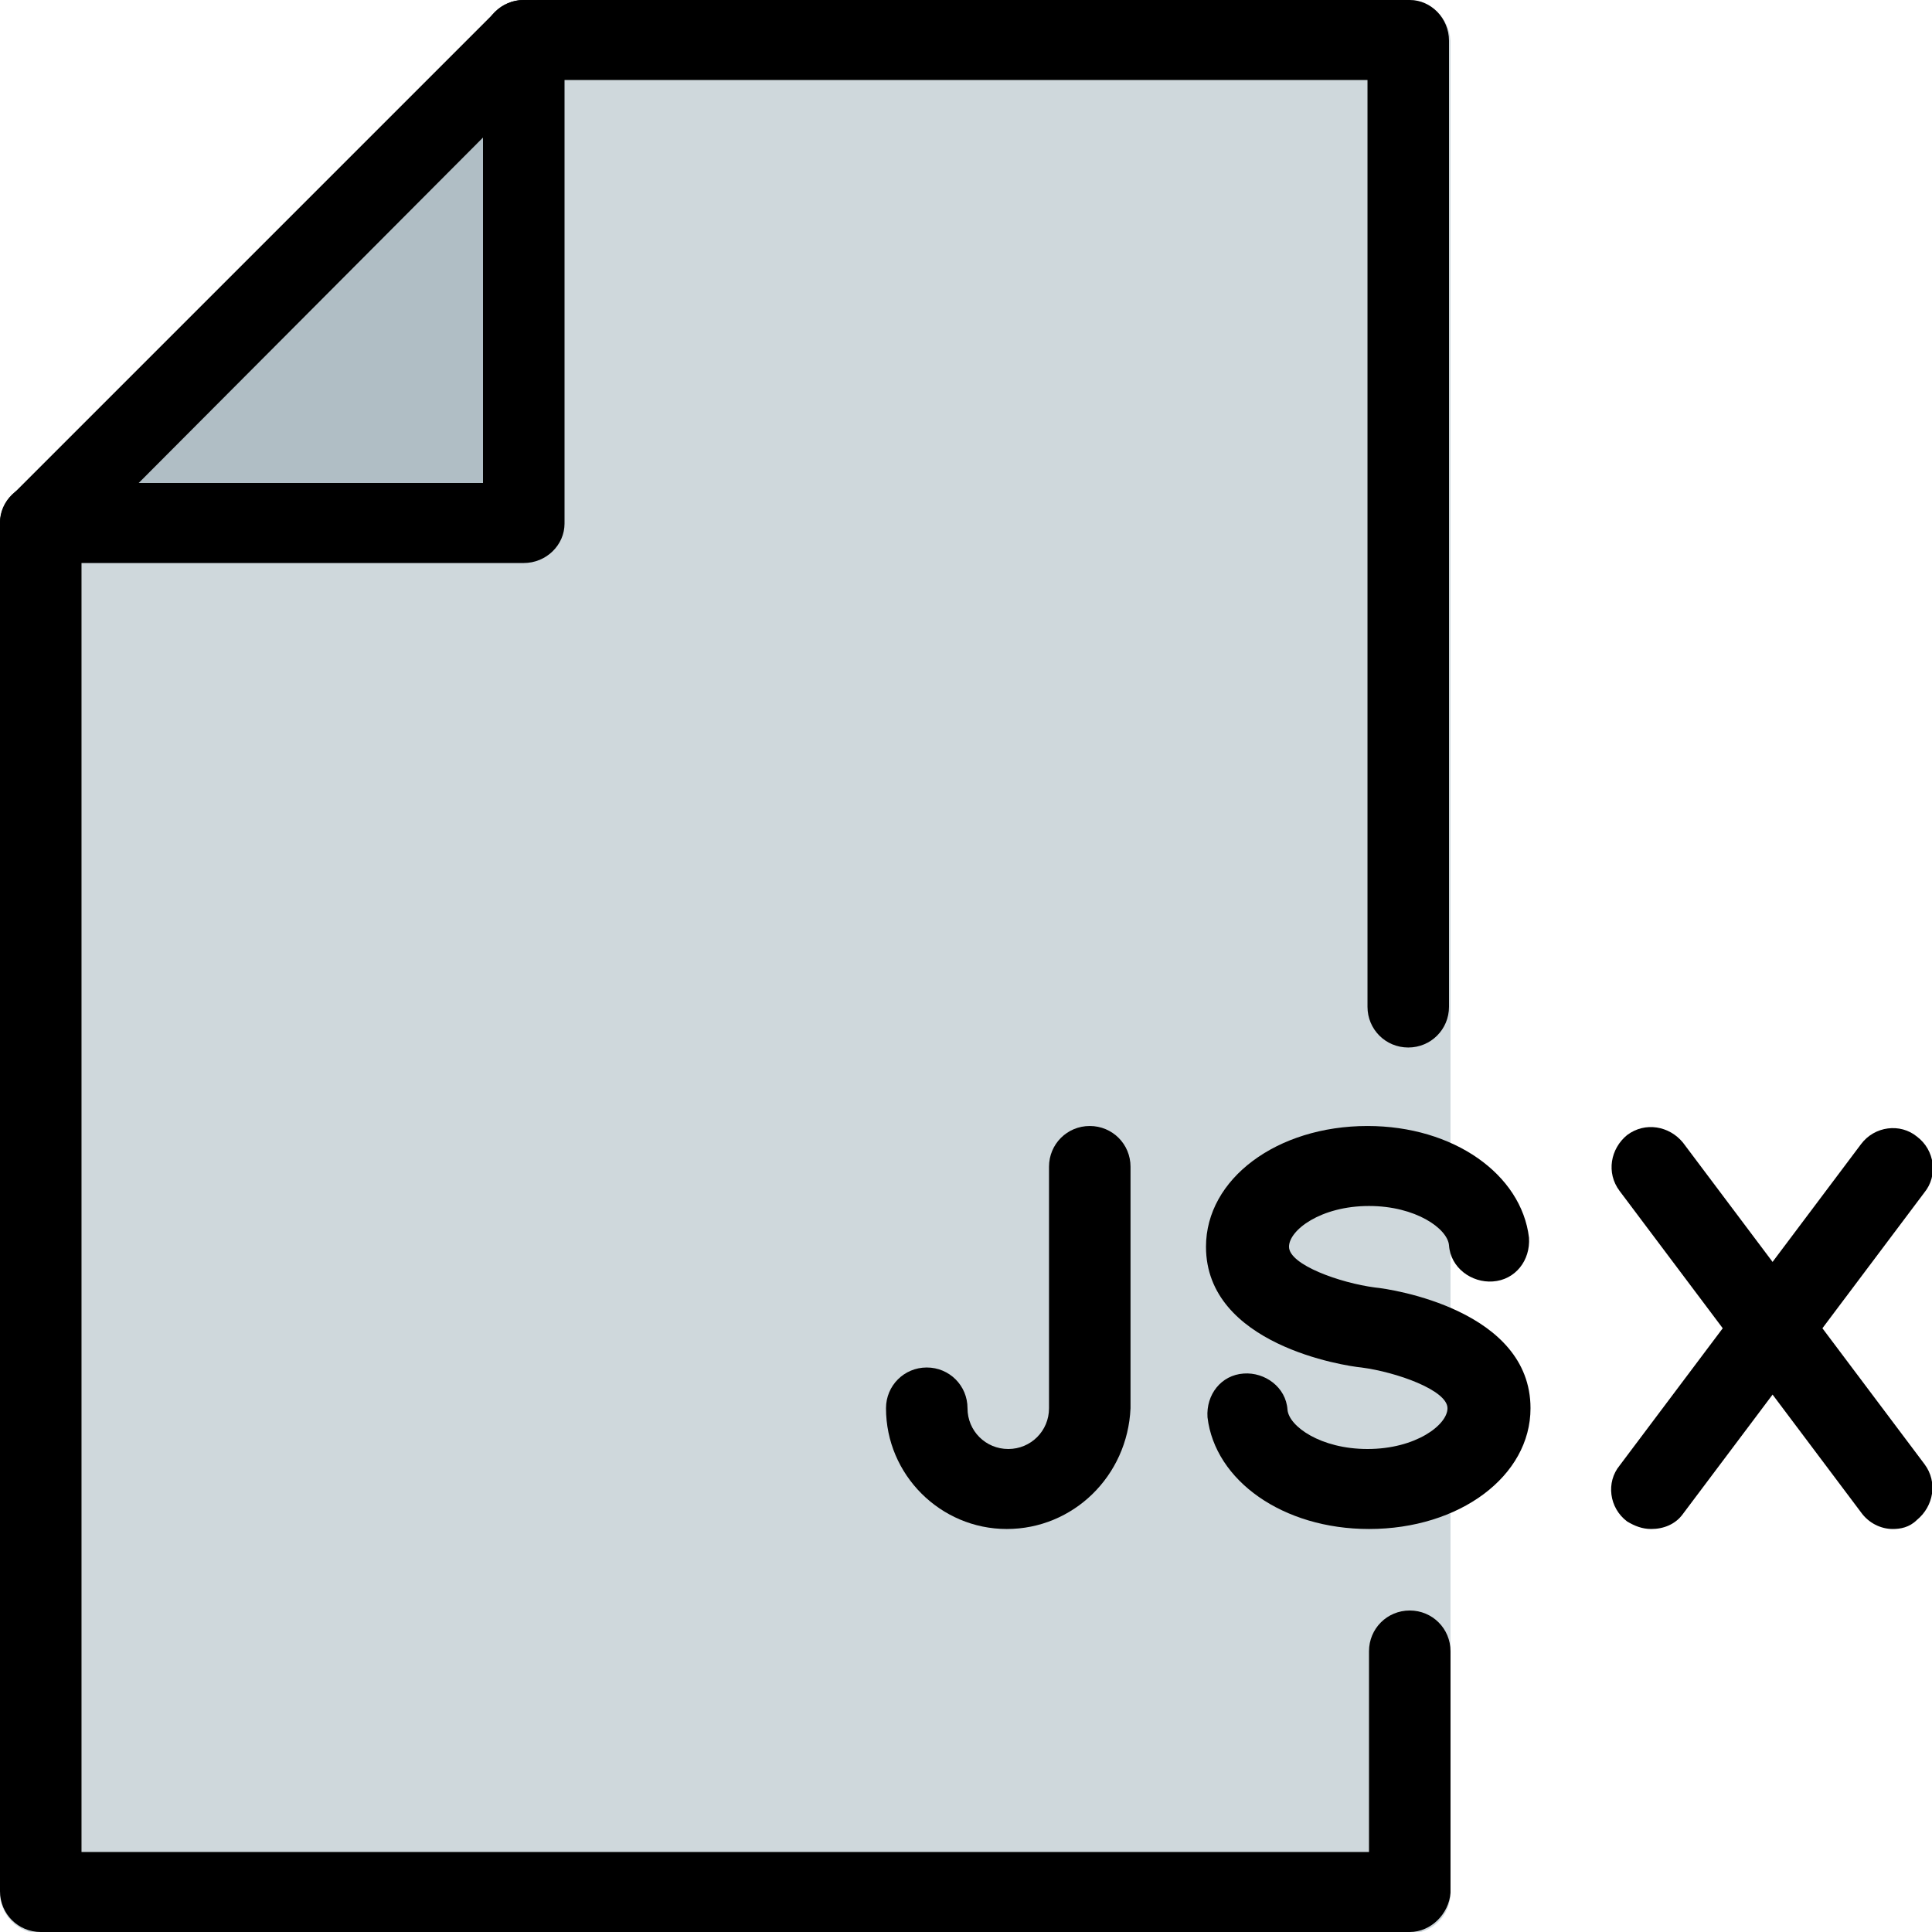 <?xml version="1.0" encoding="utf-8"?>
<!-- Generator: Adobe Illustrator 24.0.3, SVG Export Plug-In . SVG Version: 6.00 Build 0)  -->
<svg version="1.1" id="Layer_1" xmlns="http://www.w3.org/2000/svg" xmlns:xlink="http://www.w3.org/1999/xlink" x="0px" y="0px"
	 viewBox="0 0 128 128" style="enable-background:new 0 0 128 128;" xml:space="preserve">
<style type="text/css">
	.st0{fill:#CFD8DC;}
	.st1{fill:#B0BEC5;}
</style>
<path class="st0" d="M93.4,0H34.7C33.2,0,32,1.2,32,2.7V32H2.7C1.2,32,0,33.2,0,34.7v90.7c0,1.5,1.2,2.7,2.7,2.7h90.7
	c1.5,0,2.7-1.2,2.7-2.7V2.7C96,1.2,94.8,0,93.4,0z"/>
<path class="st1" d="M35.7,0.2c-1-0.4-2.1-0.2-2.9,0.6l-32,32c-0.8,0.8-1,1.9-0.6,2.9c0.4,1,1.4,1.6,2.5,1.6h32
	c1.5,0,2.7-1.2,2.7-2.7v-32C37.4,1.6,36.7,0.6,35.7,0.2z"/>
<path d="M90.7,101.3c-5.7,0-10.2-3.2-10.7-7.4c-0.1-1.5,0.9-2.8,2.4-2.9c1.4-0.1,2.8,0.9,2.9,2.4c0.1,1.1,2.2,2.6,5.3,2.6
	c3.2,0,5.3-1.6,5.3-2.7c0-1.2-3.4-2.4-5.7-2.7c-1.1-0.1-10.3-1.5-10.3-8c0-4.5,4.7-8,10.7-8c5.7,0,10.2,3.2,10.7,7.4
	c0.1,1.5-0.9,2.8-2.4,2.9c-1.4,0.1-2.8-0.9-2.9-2.4c-0.1-1.1-2.2-2.6-5.3-2.6c-3.2,0-5.3,1.6-5.3,2.7c0,1.2,3.4,2.4,5.7,2.7
	c1.1,0.1,10.3,1.5,10.3,8C101.4,97.8,96.7,101.3,90.7,101.3z"/>
<path d="M109.4,101.3c-0.6,0-1.1-0.2-1.6-0.5c-1.2-0.9-1.4-2.6-0.5-3.7l16-21.3c0.9-1.2,2.6-1.4,3.7-0.5c1.2,0.9,1.4,2.6,0.5,3.7
	l-16,21.3C111,101,110.2,101.3,109.4,101.3z"/>
<path d="M125.4,101.3c-0.8,0-1.6-0.4-2.1-1.1l-16-21.3c-0.9-1.2-0.6-2.8,0.5-3.7c1.2-0.9,2.8-0.6,3.7,0.5l16,21.3
	c0.9,1.2,0.6,2.8-0.5,3.7C126.5,101.2,125.9,101.3,125.4,101.3z"/>
<path d="M66.7,101.3c-4.4,0-8-3.6-8-8c0-1.5,1.2-2.7,2.7-2.7c1.5,0,2.7,1.2,2.7,2.7c0,1.5,1.2,2.7,2.7,2.7c1.5,0,2.7-1.2,2.7-2.7
	v-16c0-1.5,1.2-2.7,2.7-2.7s2.7,1.2,2.7,2.7v16C74.7,97.8,71.1,101.3,66.7,101.3z"/>
<path d="M93.4,128H2.7c-1.5,0-2.7-1.2-2.7-2.7V34.7c0-0.7,0.3-1.4,0.8-1.9l32-32C33.3,0.3,34,0,34.7,0h58.7C94.8,0,96,1.2,96,2.7v64
	c0,1.5-1.2,2.7-2.7,2.7c-1.5,0-2.7-1.2-2.7-2.7V5.3H35.8L5.4,35.8v86.9h85.3v-13.3c0-1.5,1.2-2.7,2.7-2.7c1.5,0,2.7,1.2,2.7,2.7v16
	C96,126.8,94.8,128,93.4,128z"/>
<path d="M34.7,37.3h-32c-1.5,0-2.7-1.2-2.7-2.7C0,33.2,1.2,32,2.7,32H32V2.7C32,1.2,33.2,0,34.7,0c1.5,0,2.7,1.2,2.7,2.7v32
	C37.4,36.1,36.2,37.3,34.7,37.3z"/>
</svg>
